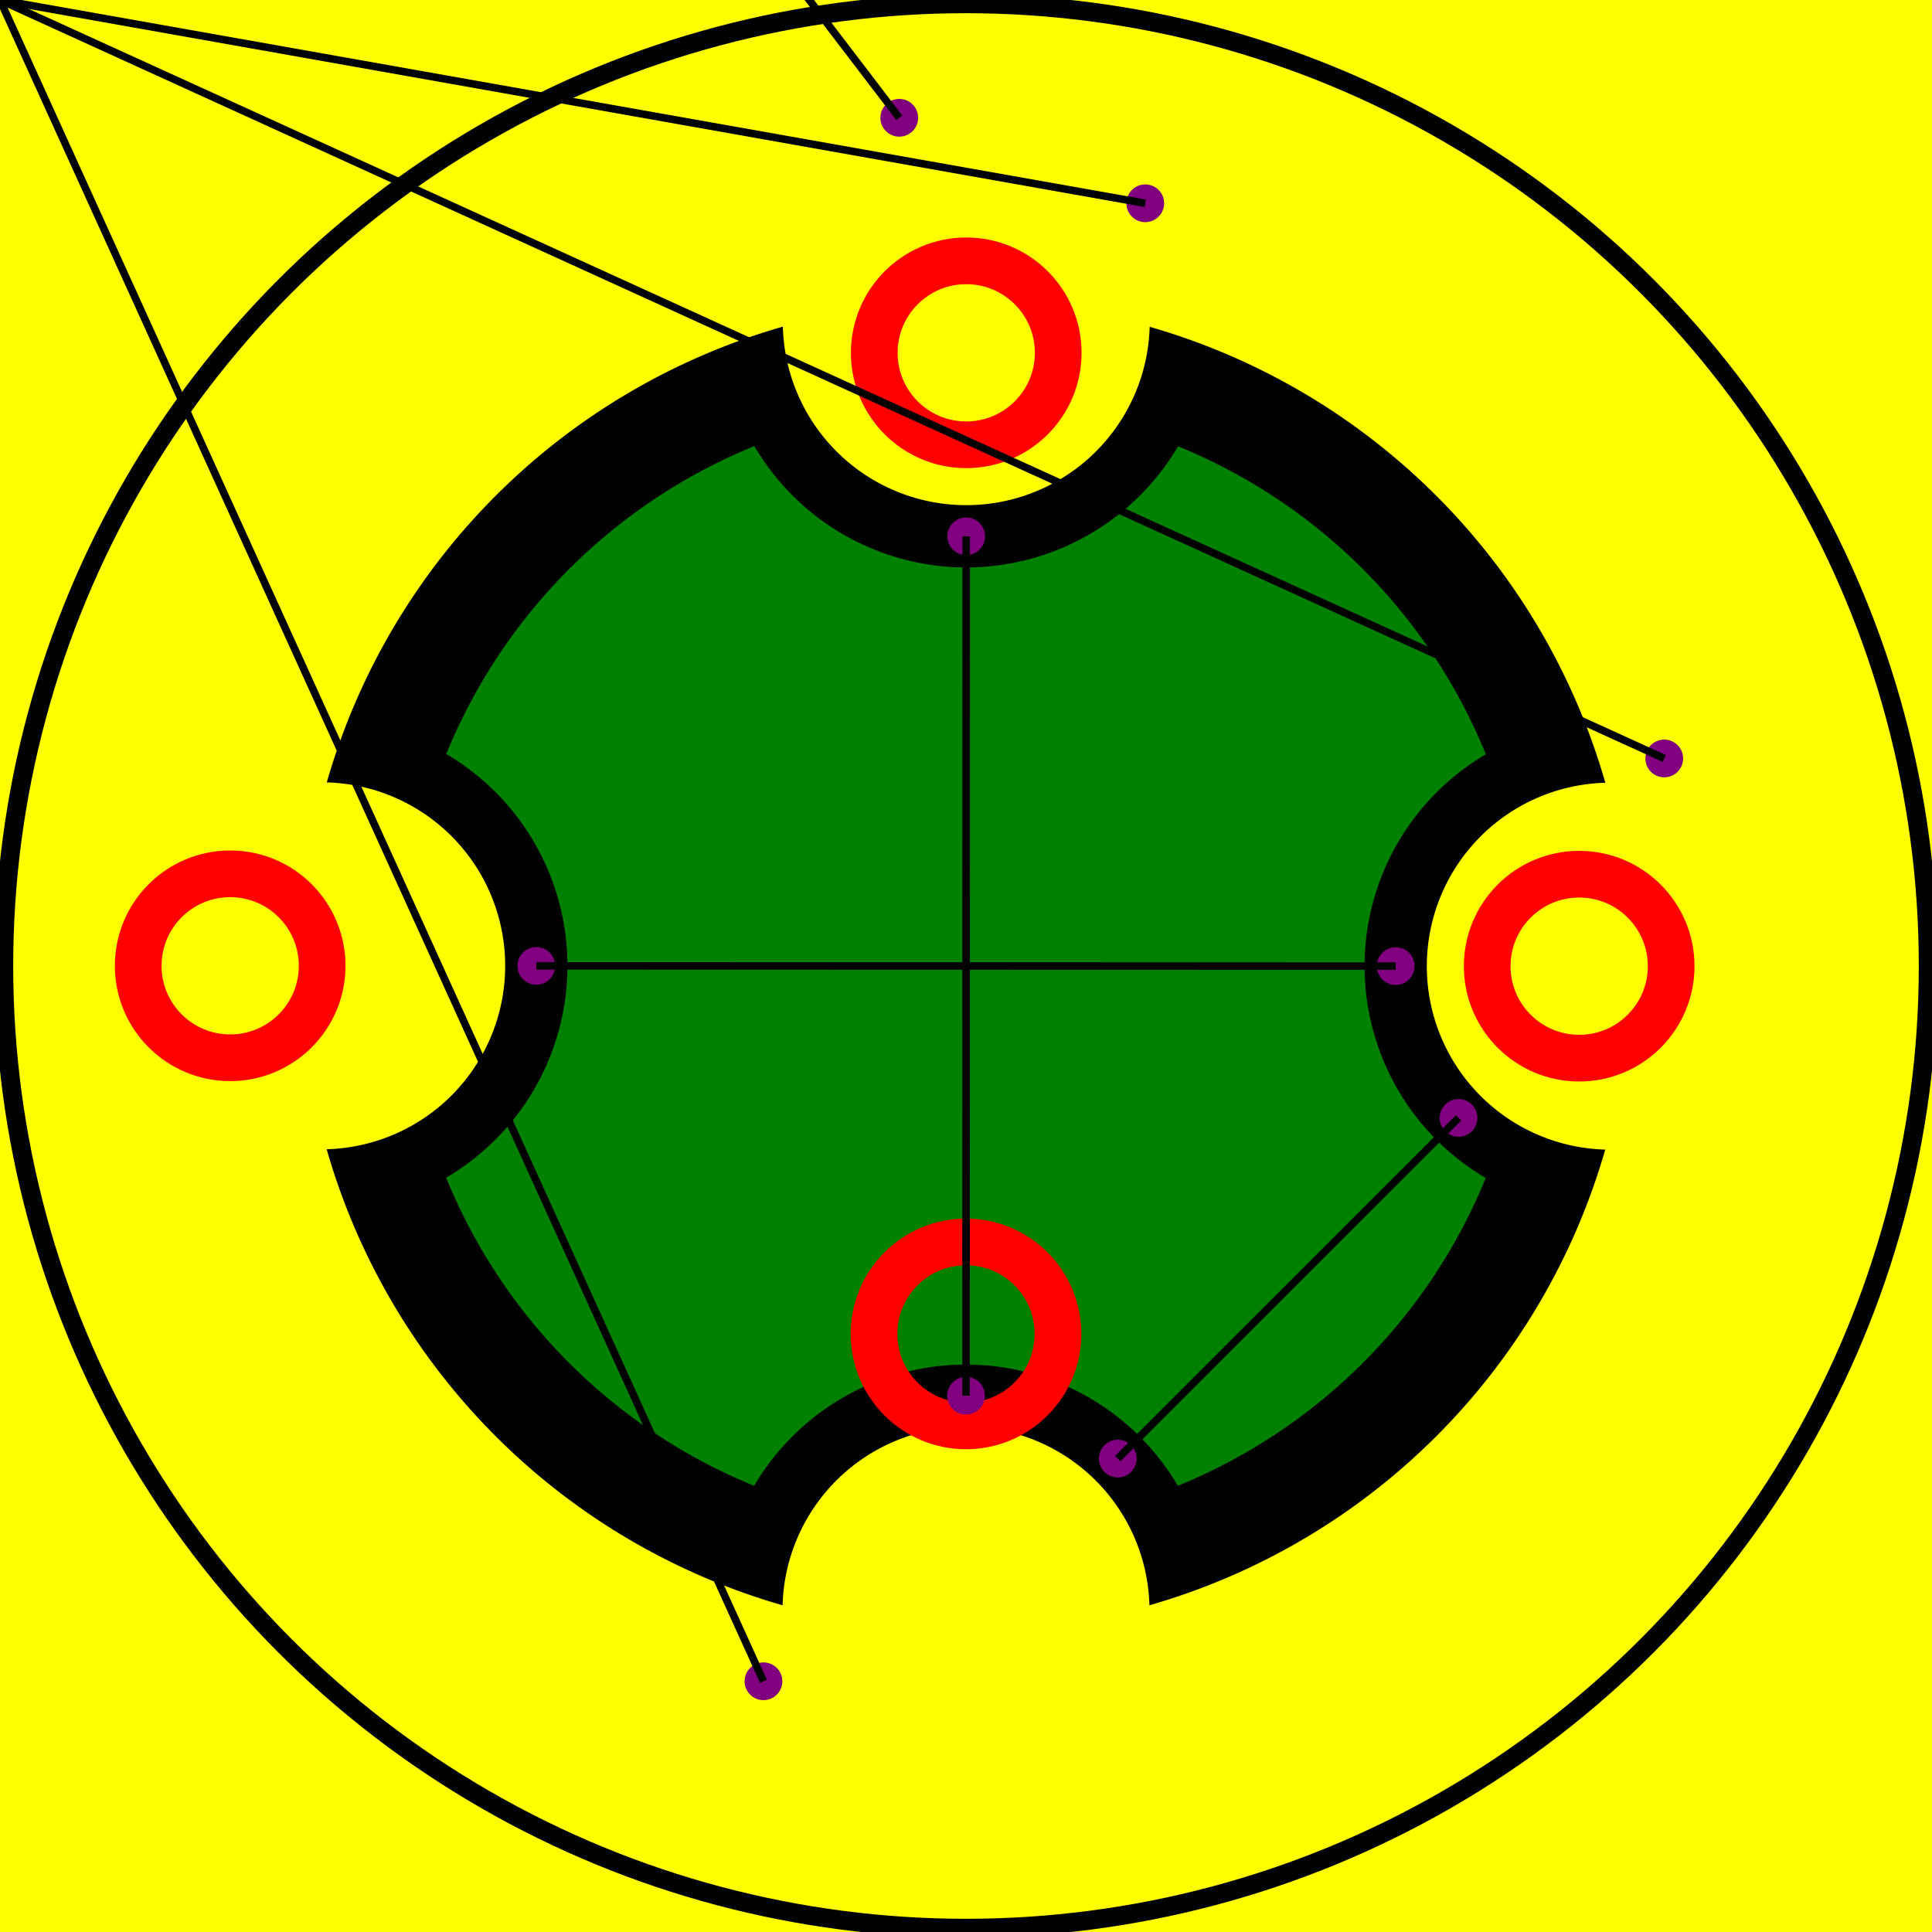 <svg viewBox="0 0 2048 2048" xmlns="http://www.w3.org/2000/svg">
<rect fill="yellow" height="2048" stroke="none" width="2048" x="0" y="0"/>
<path d="M829.573,1701.66 A705,705,0,0,0,829.573,1701.66 A194.5,194.5,0,0,1,1218.427,1701.66 A705,705,0,0,0,1701.606,1218.617 A194.5,194.5,0,0,1,1701.715,829.763 A705,705,0,0,0,1218.695,346.417 A194.5,194.5,0,0,1,829.842,346.263 A705,705,0,0,0,346.394,829.383 A194.5,194.5,0,0,1,346.285,1218.237 A705,705,0,0,0,829.573,1701.66 z" fill="black" stroke="none" stroke-width="0"/>
<path d="M799.425,1574.991 A595,595,0,0,0,799.425,1574.991 A260.5,260.5,0,0,1,1248.575,1574.991 A595,595,0,0,0,1574.928,1248.729 A260.5,260.5,0,0,1,1575.054,799.58 A595,595,0,0,0,1248.793,473.098 A260.5,260.5,0,0,1,799.644,472.92 A595,595,0,0,0,473.072,799.271 A260.5,260.5,0,0,1,472.946,1248.42 A595,595,0,0,0,799.425,1574.991 z" fill="green" stroke="none" stroke-width="0"/>
<circle cx="1024" cy="1414" fill="none" r="97.5" stroke="red" stroke-width="49.5px"/>
<circle cx="1184.889" cy="1546.156" fill="purple" r="20" stroke="none"/>
<circle cx="809.297" cy="1782.226" fill="purple" r="20" stroke="none"/>
<circle cx="1024.045" cy="1479.5" fill="purple" r="20" stroke="none"/>
<circle cx="1674" cy="1024.182" fill="none" r="97.5" stroke="red" stroke-width="49.5px"/>
<circle cx="1546.111" cy="1185.036" fill="purple" r="20" stroke="none"/>
<circle cx="1479.5" cy="1024.128" fill="purple" r="20" stroke="none"/>
<circle cx="1764.171" cy="803.992" fill="purple" r="20" stroke="none"/>
<circle cx="1024.258" cy="374" fill="none" r="97.5" stroke="red" stroke-width="49.5px"/>
<circle cx="953.263" cy="124.865" fill="purple" r="20" stroke="none"/>
<circle cx="1214.02" cy="215.495" fill="purple" r="20" stroke="none"/>
<circle cx="1024.226" cy="568.5" fill="purple" r="20" stroke="none"/>
<circle cx="244" cy="1023.781" fill="none" r="97.5" stroke="red" stroke-width="49.5px"/>
<circle cx="568.5" cy="1023.872" fill="purple" r="20" stroke="none"/>
<circle cx="1024" cy="1024" fill="none" r="1020" stroke="black" stroke-width="20"/>
<line stroke="black" stroke-width="8" x1="1024.226" x2="1024.045" y1="568.5" y2="1479.5"/>
<line stroke="black" stroke-width="8" x1="1479.5" x2="568.5" y1="1024.128" y2="1023.872"/>
<line stroke="black" stroke-width="8" x1="1546.111" x2="1184.889" y1="1185.036" y2="1546.156"/>
<line stroke="black" stroke-width="8" x1="1764.171" x2="NaN" y1="803.992" y2="NaN"/>
<line stroke="black" stroke-width="8" x1="1214.02" x2="NaN" y1="215.495" y2="NaN"/>
<line stroke="black" stroke-width="8" x1="809.297" x2="NaN" y1="1782.226" y2="NaN"/>
<line stroke="black" stroke-width="8" x1="953.263" x2="-647.912" y1="124.865" y2="-1972.134"/>
</svg>